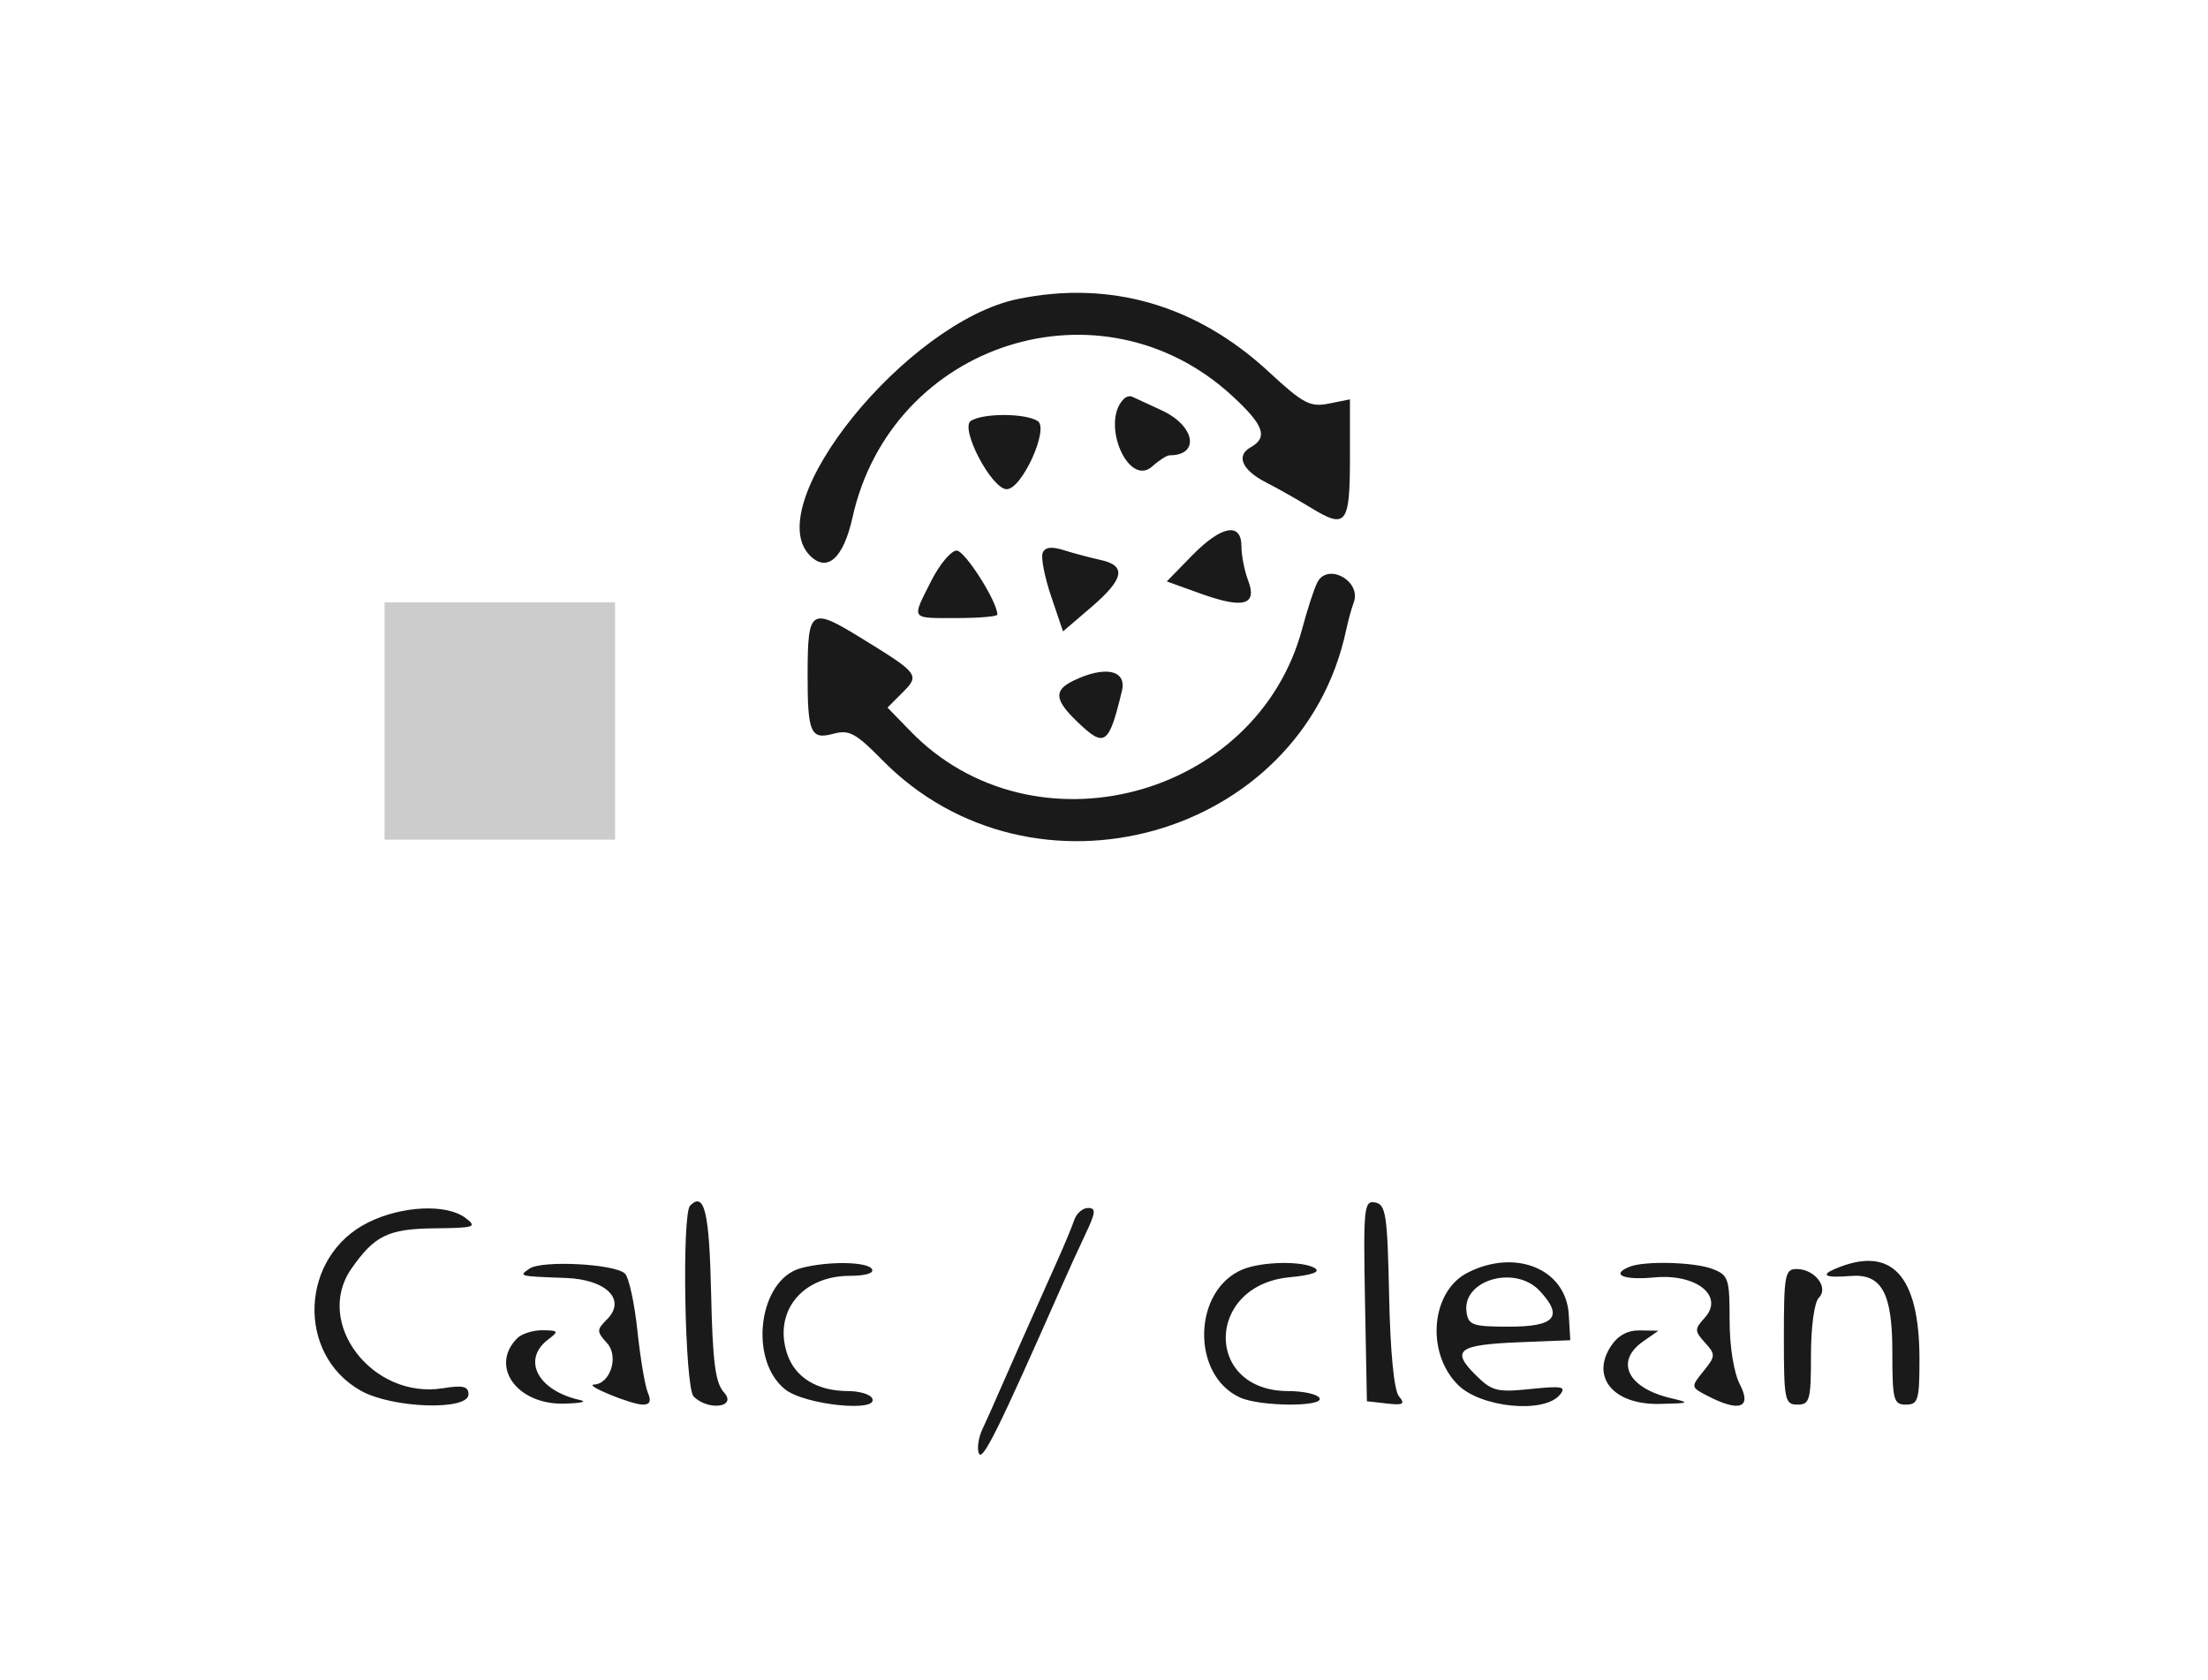 <?xml version="1.0" encoding="UTF-8" standalone="no"?>
<svg
   xmlns:dc="http://purl.org/dc/elements/1.1/"
   xmlns:cc="http://creativecommons.org/ns#"
   xmlns:rdf="http://www.w3.org/1999/02/22-rdf-syntax-ns#"
   xmlns:svg="http://www.w3.org/2000/svg"
   xmlns="http://www.w3.org/2000/svg"
   xmlns:sodipodi="http://sodipodi.sourceforge.net/DTD/sodipodi-0.dtd"
   xmlns:inkscape="http://www.inkscape.org/namespaces/inkscape"
   id="svg"
   version="1.1"
   width="54.275"
   height="41.291"
   viewBox="0 0 54.275 41.291"
   sodipodi:docname="calcNClean.svg"
   inkscape:version="0.92.4 (5da689c313, 2019-01-14)">
  <defs
     id="defs11">
    <filter
       style="color-interpolation-filters:sRGB;"
       inkscape:label="Invert"
       id="filter818">
      <feColorMatrix
         values="-1 0 0 0 1 0 -1 0 0 1 0 0 -1 0 1 -0.21 -0.72 -0.07 2 0 "
         result="color2"
         id="feColorMatrix816" />
    </filter>
  </defs>
  <sodipodi:namedview
     pagecolor="#ffffff"
     bordercolor="#666666"
     borderopacity="1"
     objecttolerance="10"
     gridtolerance="10"
     guidetolerance="10"
     inkscape:pageopacity="0"
     inkscape:pageshadow="2"
     inkscape:window-width="958"
     inkscape:window-height="1008"
     id="namedview9"
     showgrid="false"
     inkscape:snap-nodes="false"
     inkscape:zoom="7"
     inkscape:cx="25.152969"
     inkscape:cy="44.078159"
     inkscape:window-x="-7"
     inkscape:window-y="0"
     inkscape:window-maximized="0"
     inkscape:current-layer="svgg" />
  <g
     id="svgg"
     transform="translate(-212.698,-204.007)">
    <path
       id="path0-7-3-7-9"
       d="m 237.714,211.357 c -2.726,0.561 -6.36,5.052 -5.105,6.307 0.423,0.423 0.822,0.064 1.044,-0.937 0.957,-4.305 6.117,-5.956 9.336,-2.988 0.779,0.717 0.886,1.019 0.45,1.263 -0.367,0.205 -0.209,0.562 0.38,0.862 0.263,0.134 0.763,0.416 1.11,0.628 0.86,0.524 0.952,0.405 0.952,-1.241 v -1.428 l -0.52,0.104 c -0.46,0.092 -0.629,0.002 -1.479,-0.784 -1.77,-1.639 -3.895,-2.255 -6.168,-1.786 m 2.607,2.457 c -0.576,0.576 0.111,2.191 0.704,1.654 0.165,-0.148 0.355,-0.27 0.423,-0.27 0.757,0 0.626,-0.73 -0.199,-1.107 -0.34,-0.155 -0.664,-0.305 -0.72,-0.333 -0.056,-0.028 -0.149,-0.003 -0.208,0.056 m -3.757,0.537 c -0.279,0.177 0.509,1.68 0.881,1.68 0.373,0 1.05,-1.492 0.76,-1.676 -0.308,-0.194 -1.336,-0.197 -1.641,-0.004 m 5.433,3.314 -0.618,0.633 0.836,0.301 c 1.048,0.377 1.394,0.281 1.164,-0.323 -0.091,-0.238 -0.165,-0.616 -0.165,-0.839 0,-0.605 -0.494,-0.513 -1.217,0.228 m -3.67,-0.065 c -0.045,0.114 0.05,0.595 0.21,1.067 l 0.291,0.859 0.693,-0.594 c 0.808,-0.691 0.874,-1.021 0.235,-1.161 -0.252,-0.055 -0.659,-0.163 -0.904,-0.24 -0.311,-0.098 -0.47,-0.077 -0.525,0.069 m -2.738,0.684 c -0.488,0.968 -0.525,0.914 0.625,0.914 0.55,0 1,-0.038 1,-0.085 0,-0.319 -0.797,-1.573 -1,-1.573 -0.137,0 -0.418,0.335 -0.625,0.744 m 9.49,0.039 c -0.081,0.16 -0.246,0.667 -0.368,1.125 -1.115,4.192 -6.626,5.637 -9.638,2.526 l -0.559,-0.576 0.367,-0.367 c 0.434,-0.433 0.408,-0.467 -1.015,-1.342 -1.242,-0.764 -1.312,-0.717 -1.316,0.87 -0.003,1.462 0.071,1.636 0.634,1.483 0.385,-0.105 0.551,-0.016 1.197,0.642 3.7,3.769 10.312,1.926 11.404,-3.179 0.052,-0.243 0.137,-0.552 0.188,-0.687 0.202,-0.526 -0.642,-0.994 -0.894,-0.495 m -5.99,2.412 c -0.494,0.238 -0.473,0.473 0.093,1.015 0.672,0.644 0.771,0.575 1.094,-0.76 0.125,-0.514 -0.412,-0.629 -1.187,-0.255 m -9.427,12.904 c -0.209,0.209 -0.131,4.475 0.086,4.692 0.359,0.36 1.077,0.265 0.747,-0.099 -0.214,-0.236 -0.28,-0.746 -0.317,-2.444 -0.044,-1.995 -0.165,-2.5 -0.516,-2.149 m 16.589,2.338 0.047,2.471 0.49,0.056 c 0.405,0.046 0.457,0.015 0.297,-0.178 -0.12,-0.145 -0.212,-1.082 -0.241,-2.47 -0.041,-1.99 -0.079,-2.244 -0.343,-2.294 -0.274,-0.053 -0.292,0.122 -0.25,2.415 m -24.502,-1.924 c -1.675,0.828 -1.779,3.238 -0.18,4.137 0.768,0.432 2.645,0.495 2.645,0.089 0,-0.198 -0.134,-0.23 -0.633,-0.15 -1.729,0.276 -3.17,-1.607 -2.247,-2.936 0.57,-0.819 0.908,-0.983 2.047,-0.995 0.989,-0.01 1.055,-0.032 0.76,-0.255 -0.465,-0.352 -1.562,-0.301 -2.392,0.11 m 17.357,-0.063 c -0.054,0.16 -0.233,0.591 -0.397,0.958 -0.685,1.531 -1.205,2.702 -1.443,3.25 -0.139,0.321 -0.328,0.745 -0.421,0.942 -0.093,0.197 -0.133,0.46 -0.088,0.583 0.084,0.231 0.466,-0.538 2.041,-4.108 0.161,-0.367 0.427,-0.948 0.59,-1.292 0.245,-0.518 0.255,-0.625 0.056,-0.625 -0.132,0 -0.284,0.131 -0.338,0.292 m -13.392,1.198 c -0.274,0.188 -0.274,0.188 0.896,0.23 0.996,0.037 1.491,0.536 1.009,1.018 -0.258,0.258 -0.257,0.298 0.004,0.587 0.293,0.324 0.078,0.999 -0.324,1.015 -0.258,0.01 0.919,0.493 1.202,0.493 0.174,0 0.211,-0.087 0.123,-0.291 -0.07,-0.161 -0.185,-0.846 -0.257,-1.522 -0.071,-0.677 -0.209,-1.31 -0.305,-1.406 -0.241,-0.241 -2.039,-0.335 -2.348,-0.124 m 6.667,-0.01 c -1.035,0.281 -1.29,2.252 -0.385,2.977 0.49,0.392 2.361,0.576 2.135,0.21 -0.057,-0.092 -0.32,-0.167 -0.585,-0.167 -0.761,0 -1.306,-0.334 -1.499,-0.917 -0.342,-1.036 0.369,-1.916 1.548,-1.916 0.383,0 0.598,-0.067 0.536,-0.167 -0.114,-0.185 -1.103,-0.196 -1.75,-0.02 m 10.876,0.025 c -1.239,0.498 -1.292,2.6 -0.078,3.153 0.497,0.227 2.091,0.234 1.952,0.009 -0.057,-0.092 -0.402,-0.167 -0.767,-0.167 -2.067,0 -2.039,-2.598 0.03,-2.797 0.554,-0.053 0.772,-0.131 0.627,-0.223 -0.288,-0.182 -1.283,-0.168 -1.764,0.025 m 5.515,0.086 c -0.9,0.46 -1.029,1.963 -0.237,2.755 0.56,0.561 2.116,0.715 2.504,0.248 0.169,-0.204 0.066,-0.225 -0.716,-0.145 -0.834,0.086 -0.953,0.055 -1.365,-0.357 -0.597,-0.597 -0.411,-0.732 1.09,-0.792 l 1.25,-0.05 -0.038,-0.633 c -0.066,-1.117 -1.308,-1.629 -2.488,-1.026 m 3.984,-0.147 c -0.478,0.193 -0.153,0.335 0.601,0.263 1.036,-0.1 1.732,0.453 1.247,0.99 -0.255,0.281 -0.255,0.325 0.005,0.613 0.263,0.29 0.261,0.333 -0.037,0.701 -0.315,0.389 -0.314,0.393 0.099,0.607 0.781,0.405 1.094,0.297 0.798,-0.276 -0.153,-0.295 -0.255,-0.932 -0.255,-1.588 0,-1.023 -0.028,-1.106 -0.427,-1.258 -0.443,-0.168 -1.666,-0.2 -2.031,-0.052 m 5.042,0.056 c -0.365,0.157 -0.217,0.222 0.388,0.171 0.764,-0.063 1.028,0.415 1.028,1.855 0,1.196 0.029,1.307 0.334,1.307 0.3,0 0.333,-0.111 0.333,-1.113 0,-2.079 -0.693,-2.817 -2.083,-2.22 m -1.25,1.667 c 0,1.555 0.022,1.666 0.333,1.666 0.303,0 0.333,-0.111 0.333,-1.216 0,-0.7 0.082,-1.299 0.193,-1.41 0.251,-0.251 -0.101,-0.707 -0.546,-0.707 -0.286,0 -0.313,0.147 -0.313,1.667 m -6.002,-1.13 c 0.59,0.633 0.38,0.88 -0.751,0.88 -0.894,0 -1.003,-0.037 -1.048,-0.359 -0.113,-0.789 1.196,-1.168 1.799,-0.521 m -25.132,1.163 c -0.684,0.684 -0.017,1.63 1.134,1.609 0.412,-0.008 0.6,-0.047 0.416,-0.087 -1.044,-0.227 -1.449,-0.991 -0.791,-1.49 0.267,-0.203 0.255,-0.222 -0.134,-0.227 -0.233,-0.003 -0.515,0.085 -0.625,0.195 m 26.884,0.193 c -0.505,0.77 0.065,1.447 1.196,1.423 0.747,-0.016 0.766,-0.026 0.263,-0.145 -1.055,-0.251 -1.368,-0.903 -0.668,-1.392 l 0.375,-0.262 -0.454,-0.008 c -0.3,-0.006 -0.542,0.125 -0.712,0.384"
       inkscape:connector-curvature="0"
       style="fill:#1a1a1a;fill-rule:evenodd;stroke:none;filter:url(#filter818)"
       sodipodi:nodetypes="cscccccscsccccscsccsccccccscccccccccssscccccccccccccccccccccccccccccccsccccccccscccscccsccsccsccccscscccccscccccccscccccccccccsccccsssccssssccsccccccccccccccc" />
    <path
       id="path4"
       d="m 222.151,221.727 v 2.917 h 2.833 2.833 v -2.917 -2.916 h -2.833 -2.833 v 2.916"
       inkscape:connector-curvature="0"
       style="fill:#cccccc;fill-rule:evenodd;stroke:none"
       sodipodi:nodetypes="ccccccccc" />
  </g>
</svg>
